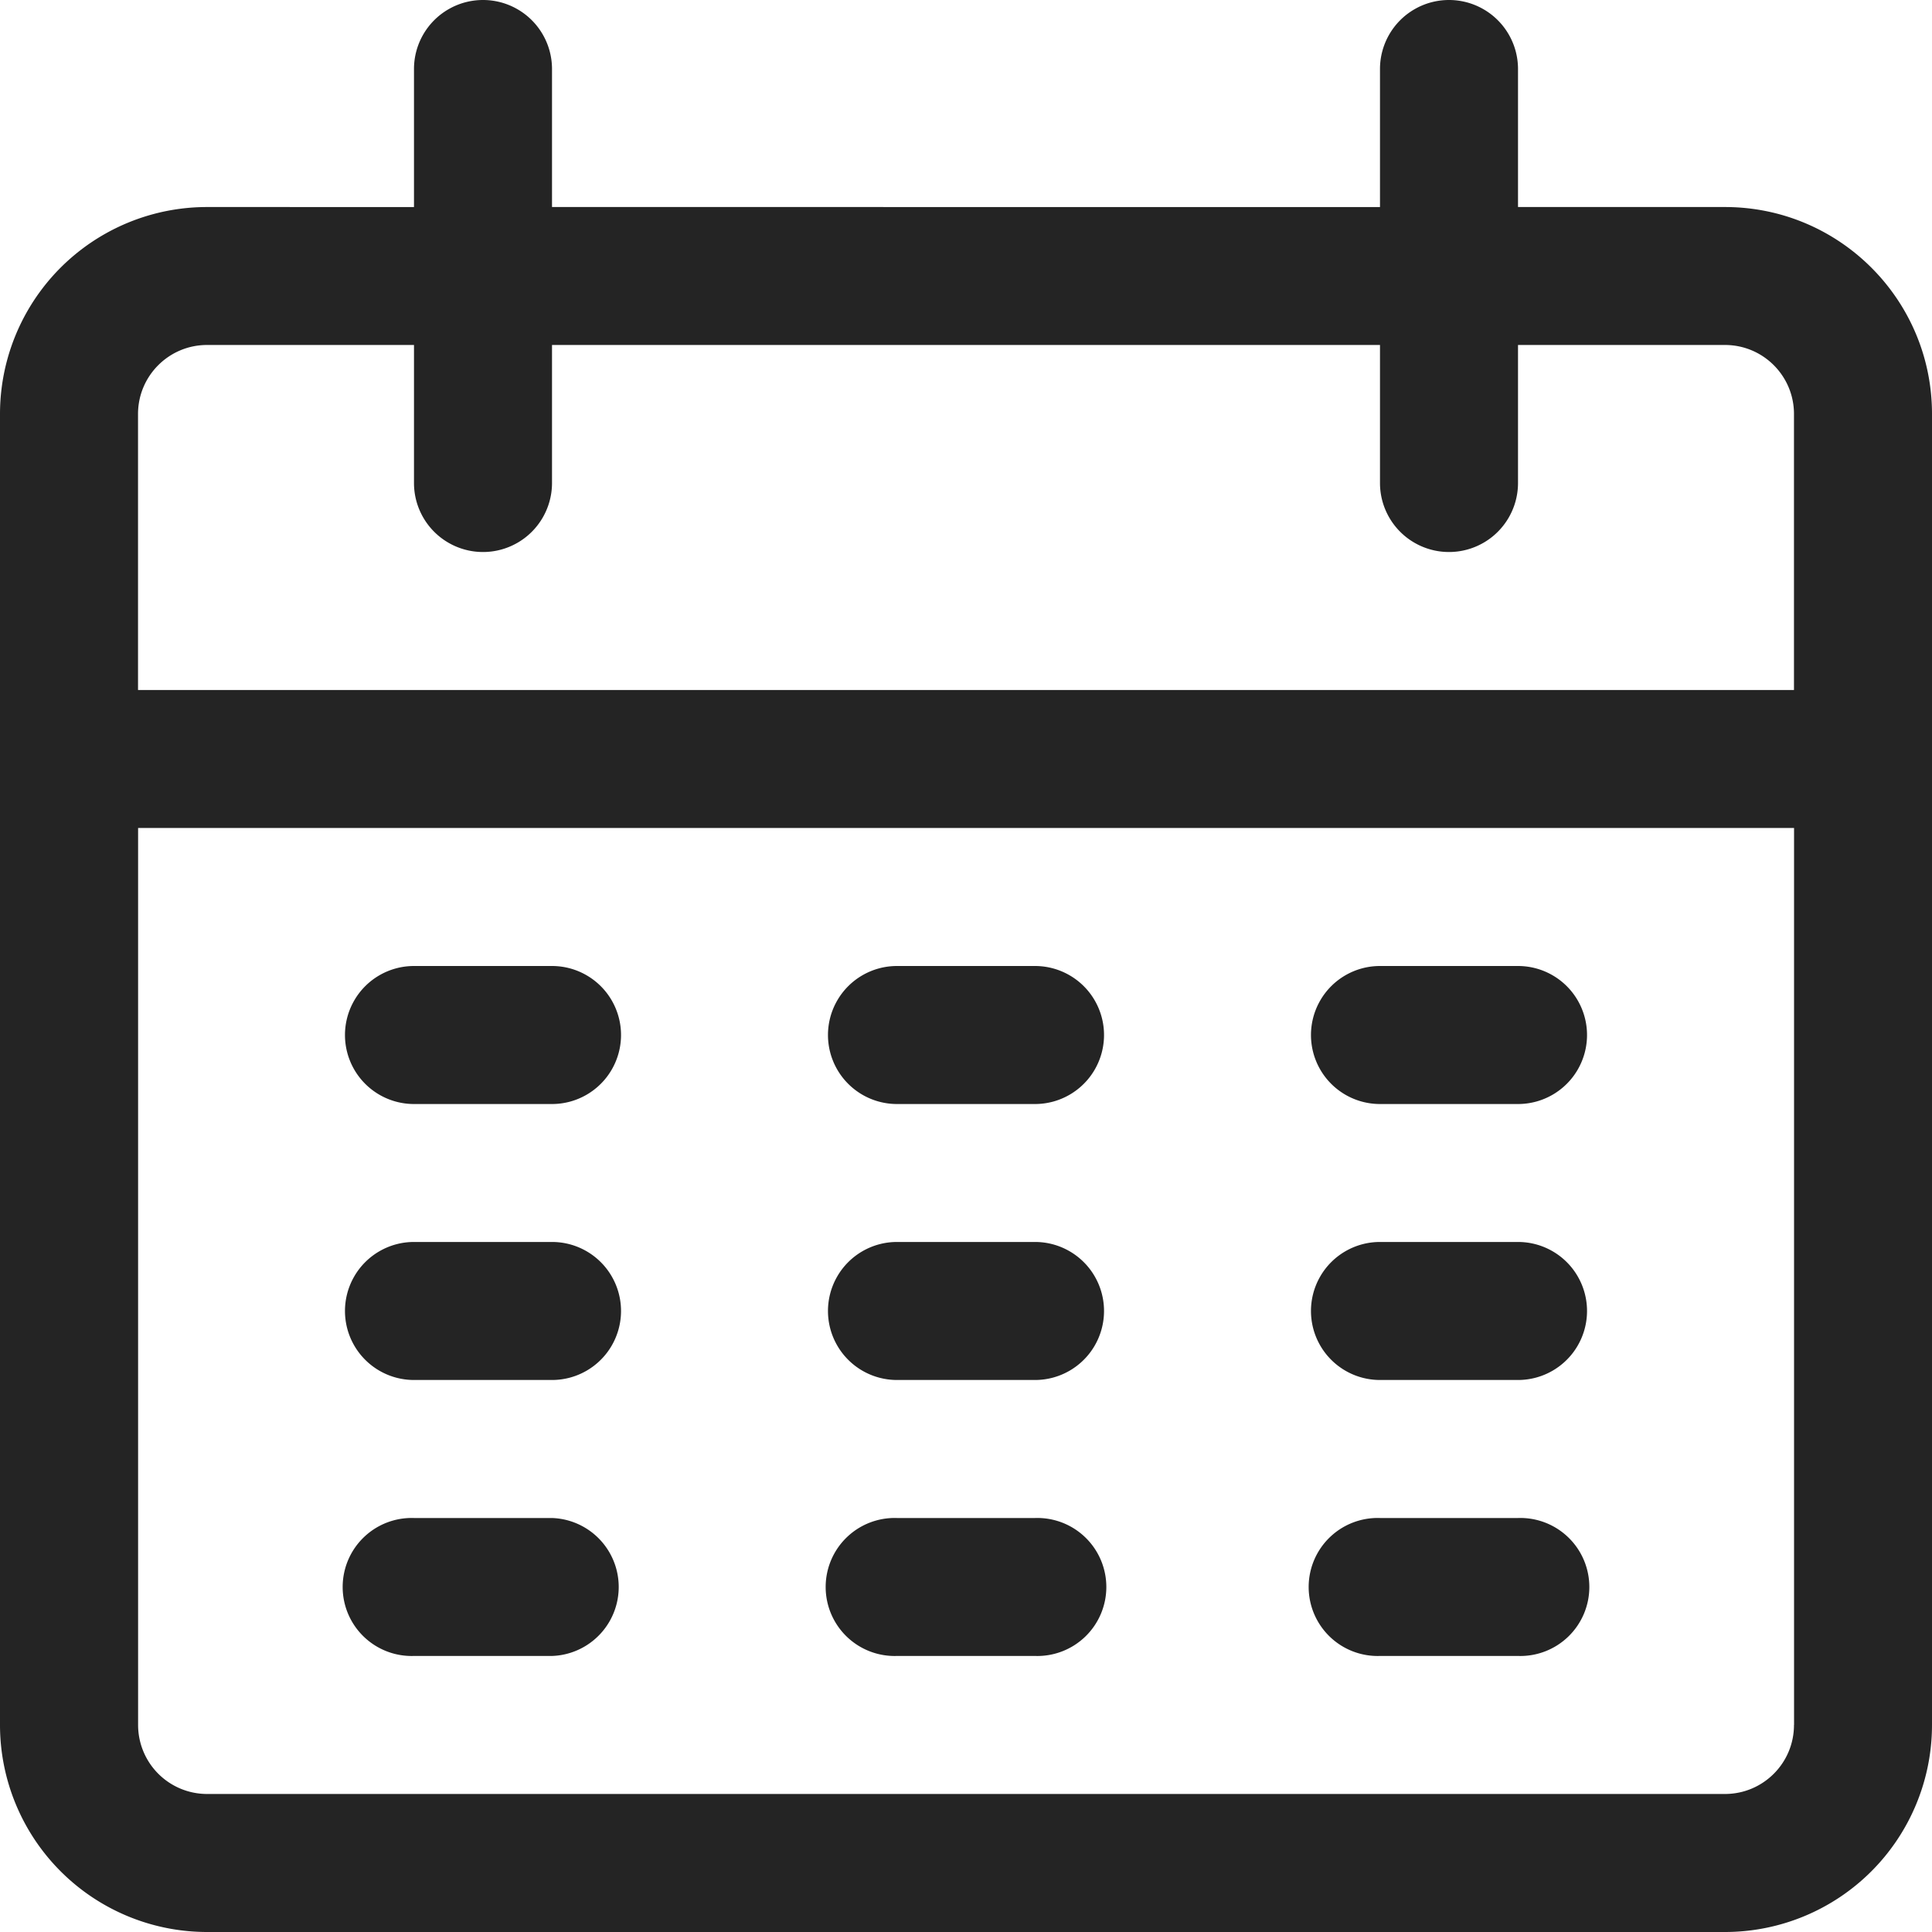 <svg width="25" height="25" fill="none" xmlns="http://www.w3.org/2000/svg"><path d="M22.321 2.679h-2.678V.893a.893.893 0 00-1.786 0v1.786H7.143V.893a.893.893 0 10-1.786 0v1.786H2.68A2.678 2.678 0 000 5.357v16.964A2.68 2.68 0 002.679 25H22.32A2.68 2.68 0 0025 22.321V5.357c0-1.48-1.2-2.678-2.679-2.678zm.893 19.642c0 .494-.4.893-.893.893H2.68a.893.893 0 01-.893-.893V10.714h21.428v11.607zm0-13.392H1.786V5.357c0-.493.4-.893.893-.893h2.678V6.25a.893.893 0 101.786 0V4.464h10.714V6.25a.893.893 0 101.786 0V4.464h2.678c.494 0 .893.4.893.893V8.93z" fill="#242424"/><path d="M7.143 12.5H5.357a.893.893 0 100 1.786h1.786a.893.893 0 100-1.786zm6.25 0h-1.786a.893.893 0 100 1.786h1.786a.893.893 0 100-1.786zm6.25 0h-1.786a.893.893 0 100 1.786h1.786a.893.893 0 100-1.786zm-12.5 3.571H5.357a.893.893 0 100 1.786h1.786a.893.893 0 100-1.786zm6.25 0h-1.786a.893.893 0 100 1.786h1.786a.893.893 0 100-1.786zm6.25 0h-1.786a.893.893 0 100 1.786h1.786a.893.893 0 100-1.786zm-12.5 3.572H5.357a.893.893 0 100 1.785h1.786a.893.893 0 000-1.785zm6.25 0h-1.786a.893.893 0 100 1.785h1.786a.893.893 0 100-1.785zm6.25 0h-1.786a.893.893 0 100 1.785h1.786a.893.893 0 100-1.785z" fill="#242424"/></svg>